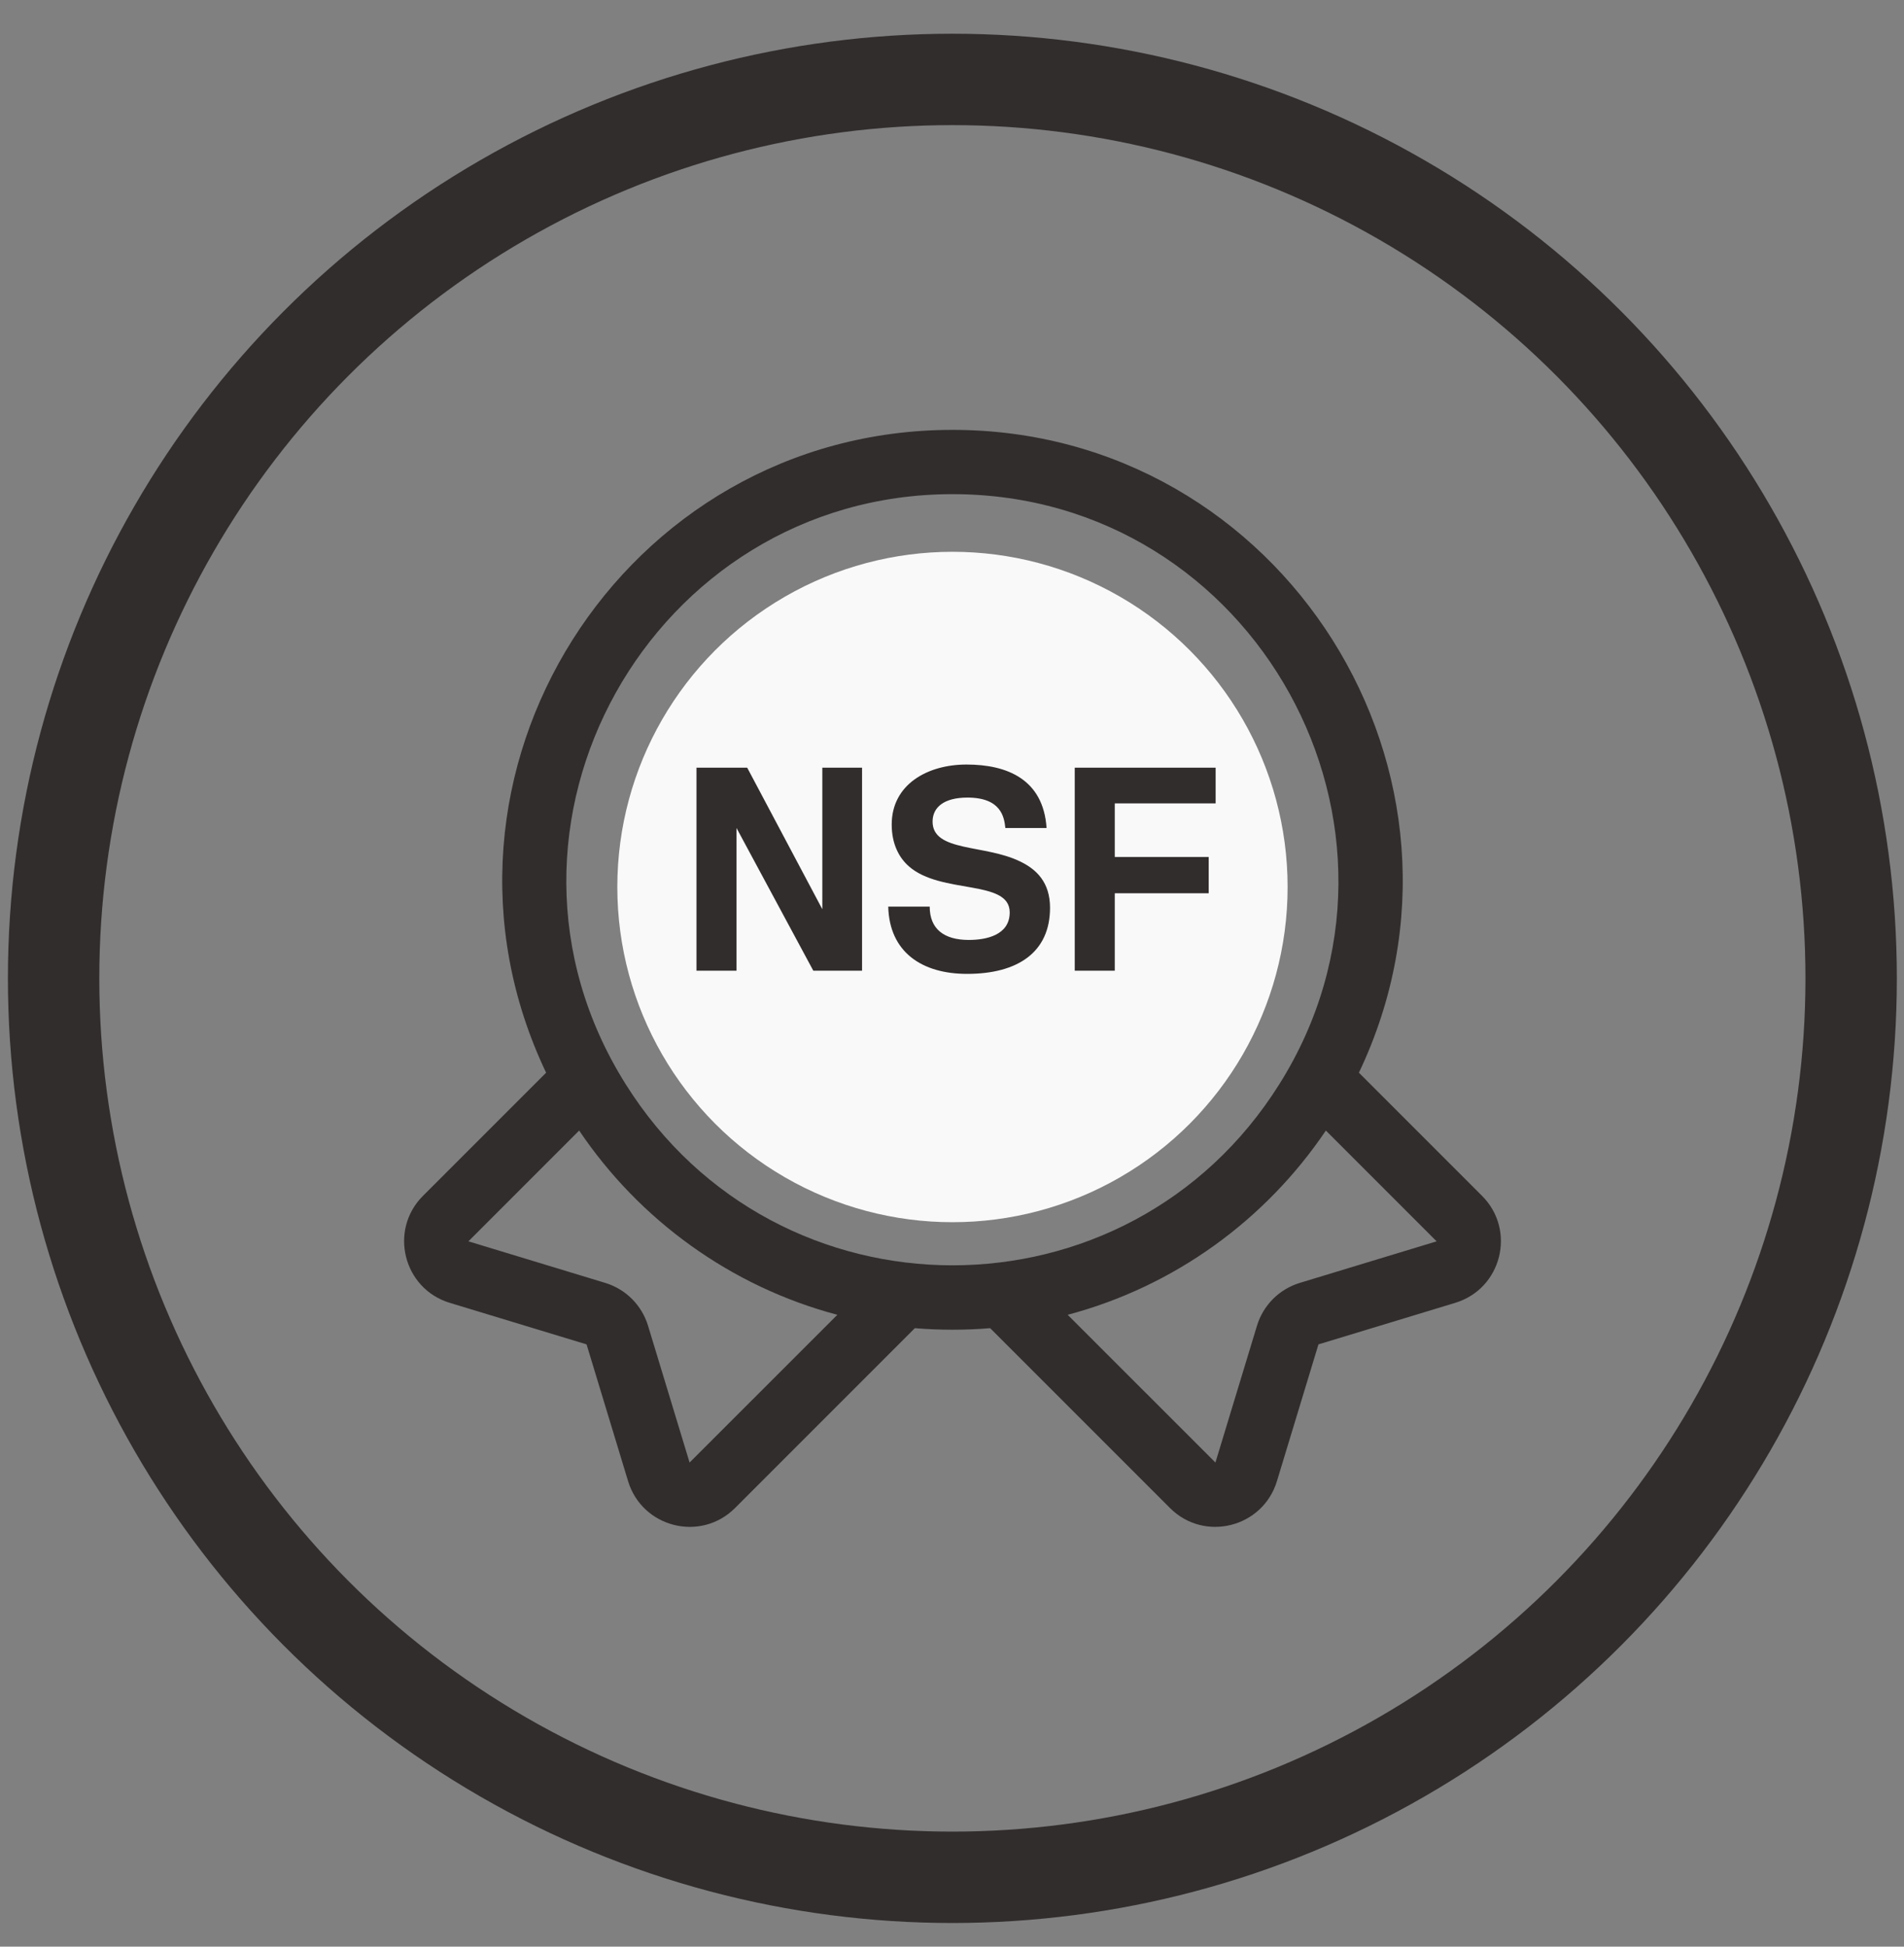 <svg width="45" height="46" viewBox="0 0 45 46" fill="none" xmlns="http://www.w3.org/2000/svg">
<rect x="0" y="0" width="45" height="46" fill="#808080" stroke="none"/>
<circle cx="22.509" cy="23.119" r="21.242" stroke="#322D2D" stroke-width="2.16"/>
<g clip-path="url(#clip0_625_1892)">
<path d="M35.028 28.259L32.117 25.348C35.456 18.341 30.323 10.158 22.512 10.158C14.714 10.158 9.562 18.327 12.907 25.348L9.996 28.259C9.186 29.069 9.531 30.452 10.629 30.786L13.863 31.768L14.845 35.002C15.178 36.096 16.558 36.448 17.372 35.635L21.622 31.385C22.206 31.433 22.798 31.435 23.402 31.385L27.652 35.635C28.463 36.446 29.845 36.098 30.179 35.002L31.161 31.768L34.395 30.786C35.495 30.451 35.837 29.068 35.028 28.259ZM16.298 34.56L15.316 31.327C15.168 30.841 14.79 30.463 14.304 30.315L11.071 29.333L13.688 26.715C15.11 28.825 17.267 30.4 19.79 31.069L16.298 34.56ZM14.786 25.617C10.97 19.541 15.409 11.677 22.512 11.677C29.672 11.677 34.02 19.596 30.238 25.617C26.658 31.328 18.366 31.327 14.786 25.617ZM30.72 30.315C30.234 30.463 29.856 30.841 29.708 31.327L28.726 34.56L25.234 31.069C27.757 30.4 29.914 28.825 31.336 26.715L33.954 29.333L30.72 30.315Z" fill="#322D2D"/>
<path d="M22.51 13.195C17.428 13.195 13.754 18.128 15.246 23.007C16.517 27.173 21.027 29.386 25.061 27.943C28 26.891 30.104 24.08 30.104 20.79C30.104 16.602 26.697 13.195 22.51 13.195ZM18.414 25.272C14.313 21.529 17.011 14.714 22.51 14.714C26.252 14.714 29.101 18.082 28.51 21.742C27.766 26.488 21.99 28.545 18.414 25.272Z" fill="#322D2D"/>
<path d="M24.816 18.736L21.469 21.22L20.309 19.985C20.022 19.679 19.542 19.664 19.236 19.951C18.93 20.238 18.915 20.718 19.202 21.024L20.824 22.753C21.088 23.035 21.521 23.073 21.831 22.843L25.722 19.955C26.058 19.705 26.129 19.23 25.879 18.893C25.629 18.556 25.153 18.486 24.816 18.736Z" fill="#322D2D"/>
<circle cx="22.511" cy="20.96" r="7.921" fill="#F9F9F9"/>
<path d="M20.374 22.938H19.222L17.407 19.566V22.938H16.461V18.141H17.66L19.435 21.485V18.141H20.374V22.938ZM24.817 21.451C24.817 22.506 24.049 23.013 22.857 23.013C21.788 23.013 21.02 22.499 20.993 21.423H21.973C21.973 21.951 22.309 22.211 22.898 22.211C23.302 22.211 23.864 22.102 23.864 21.56C23.864 20.772 22.24 21.142 21.48 20.471C21.253 20.272 21.075 19.95 21.075 19.484C21.075 18.538 21.918 18.066 22.843 18.066C23.802 18.066 24.659 18.415 24.735 19.566H23.761C23.734 19.306 23.659 18.847 22.864 18.847C22.316 18.847 22.041 19.073 22.041 19.415C22.041 20.135 23.275 19.95 24.104 20.354C24.495 20.539 24.817 20.848 24.817 21.451ZM28.731 18.984H26.347V20.251H28.567V21.108H26.347V22.938H25.401V18.141H28.731V18.984Z" fill="#322D2D"/>
</g>
<defs>
<clipPath id="clip0_625_1892">
<rect width="25.922" height="25.922" fill="white" transform="translate(9.547 10.158)"/>
</clipPath>
</defs>
</svg>
